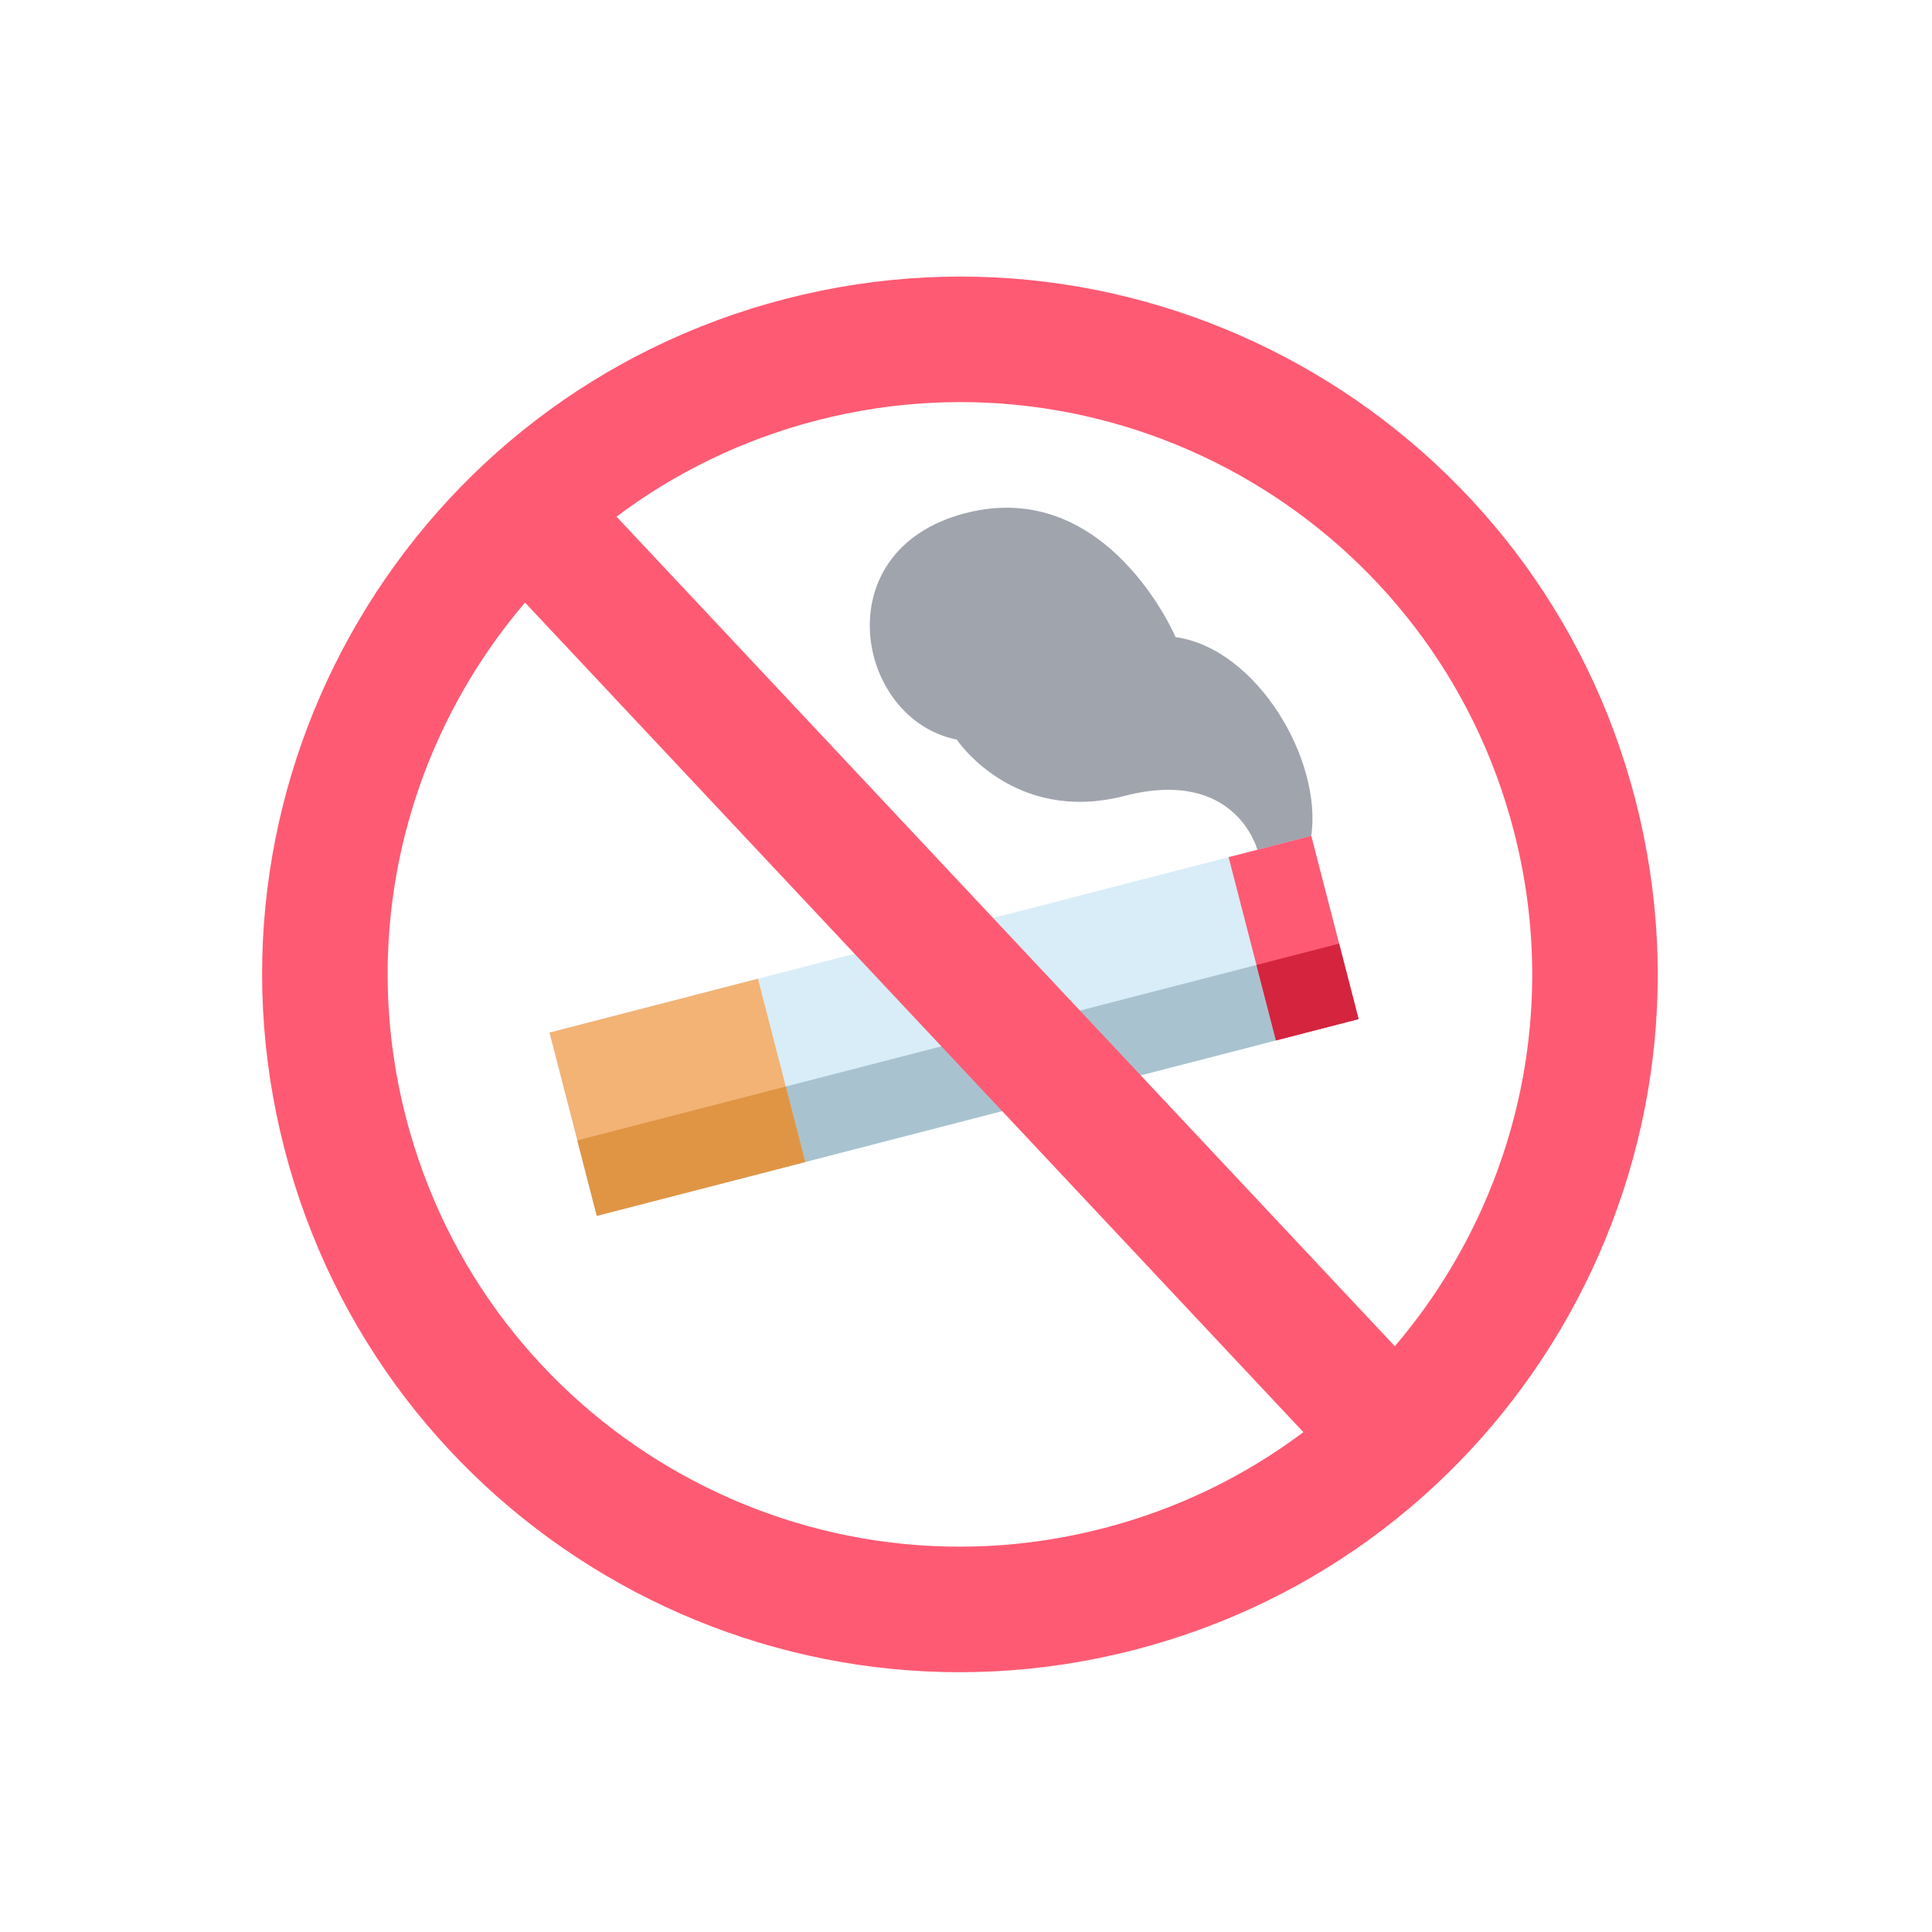 <svg width="75" height="75" viewBox="0 0 75 75" fill="none" xmlns="http://www.w3.org/2000/svg">
<g clip-path="url(#clip0)">
<path d="M50.902 32.448C51.334 29.51 48.802 25.179 45.636 24.732C45.636 24.732 42.985 18.498 37.476 19.921C31.966 21.344 33.223 27.938 37.142 28.711C37.142 28.711 39.334 32.013 43.658 30.896C47.982 29.78 48.81 32.988 48.81 32.988L49.965 33.669L50.902 32.448Z" fill="#A0A4AD"/>
<path d="M21.333 40.084L50.903 32.447L52.74 39.561L23.17 47.197L21.333 40.084Z" fill="#D8EDF7"/>
<path d="M22.413 44.268L51.983 36.632L52.739 39.561L23.169 47.197L22.413 44.268Z" fill="#A8C3CF"/>
<path d="M47.695 33.276L50.903 32.447L52.74 39.56L49.532 40.389L47.695 33.276Z" fill="#FF5A73"/>
<path d="M48.775 37.46L51.983 36.632L52.739 39.561L49.532 40.389L48.775 37.46Z" fill="#D4243E"/>
<path d="M21.333 40.084L29.423 37.994L31.26 45.108L23.17 47.197L21.333 40.084Z" fill="#F2B375"/>
<path d="M22.413 44.268L30.503 42.179L31.26 45.108L23.169 47.197L22.413 44.268Z" fill="#E09544"/>
<path d="M30.493 11.603C16.011 15.343 7.302 30.115 11.042 44.598C14.782 59.08 29.554 67.788 44.036 64.049C58.519 60.309 67.227 45.537 63.487 31.054C59.747 16.572 44.976 7.863 30.493 11.603ZM15.759 43.38C13.877 36.091 15.84 28.714 20.382 23.392L50.597 55.596C48.339 57.291 45.721 58.582 42.818 59.331C30.941 62.399 18.826 55.257 15.759 43.38ZM54.147 52.26L23.933 20.056C26.189 18.361 28.809 17.07 31.711 16.32C43.588 13.253 55.702 20.395 58.77 32.273C60.652 39.561 58.689 46.938 54.147 52.26Z" fill="#FF5A73"/>
</g>
<defs>
<clipPath id="clip0">
<rect width="60.666" height="60.666" fill="white" transform="translate(0.311 16.041) rotate(-14.48)"/>
</clipPath>
</defs>
</svg>
